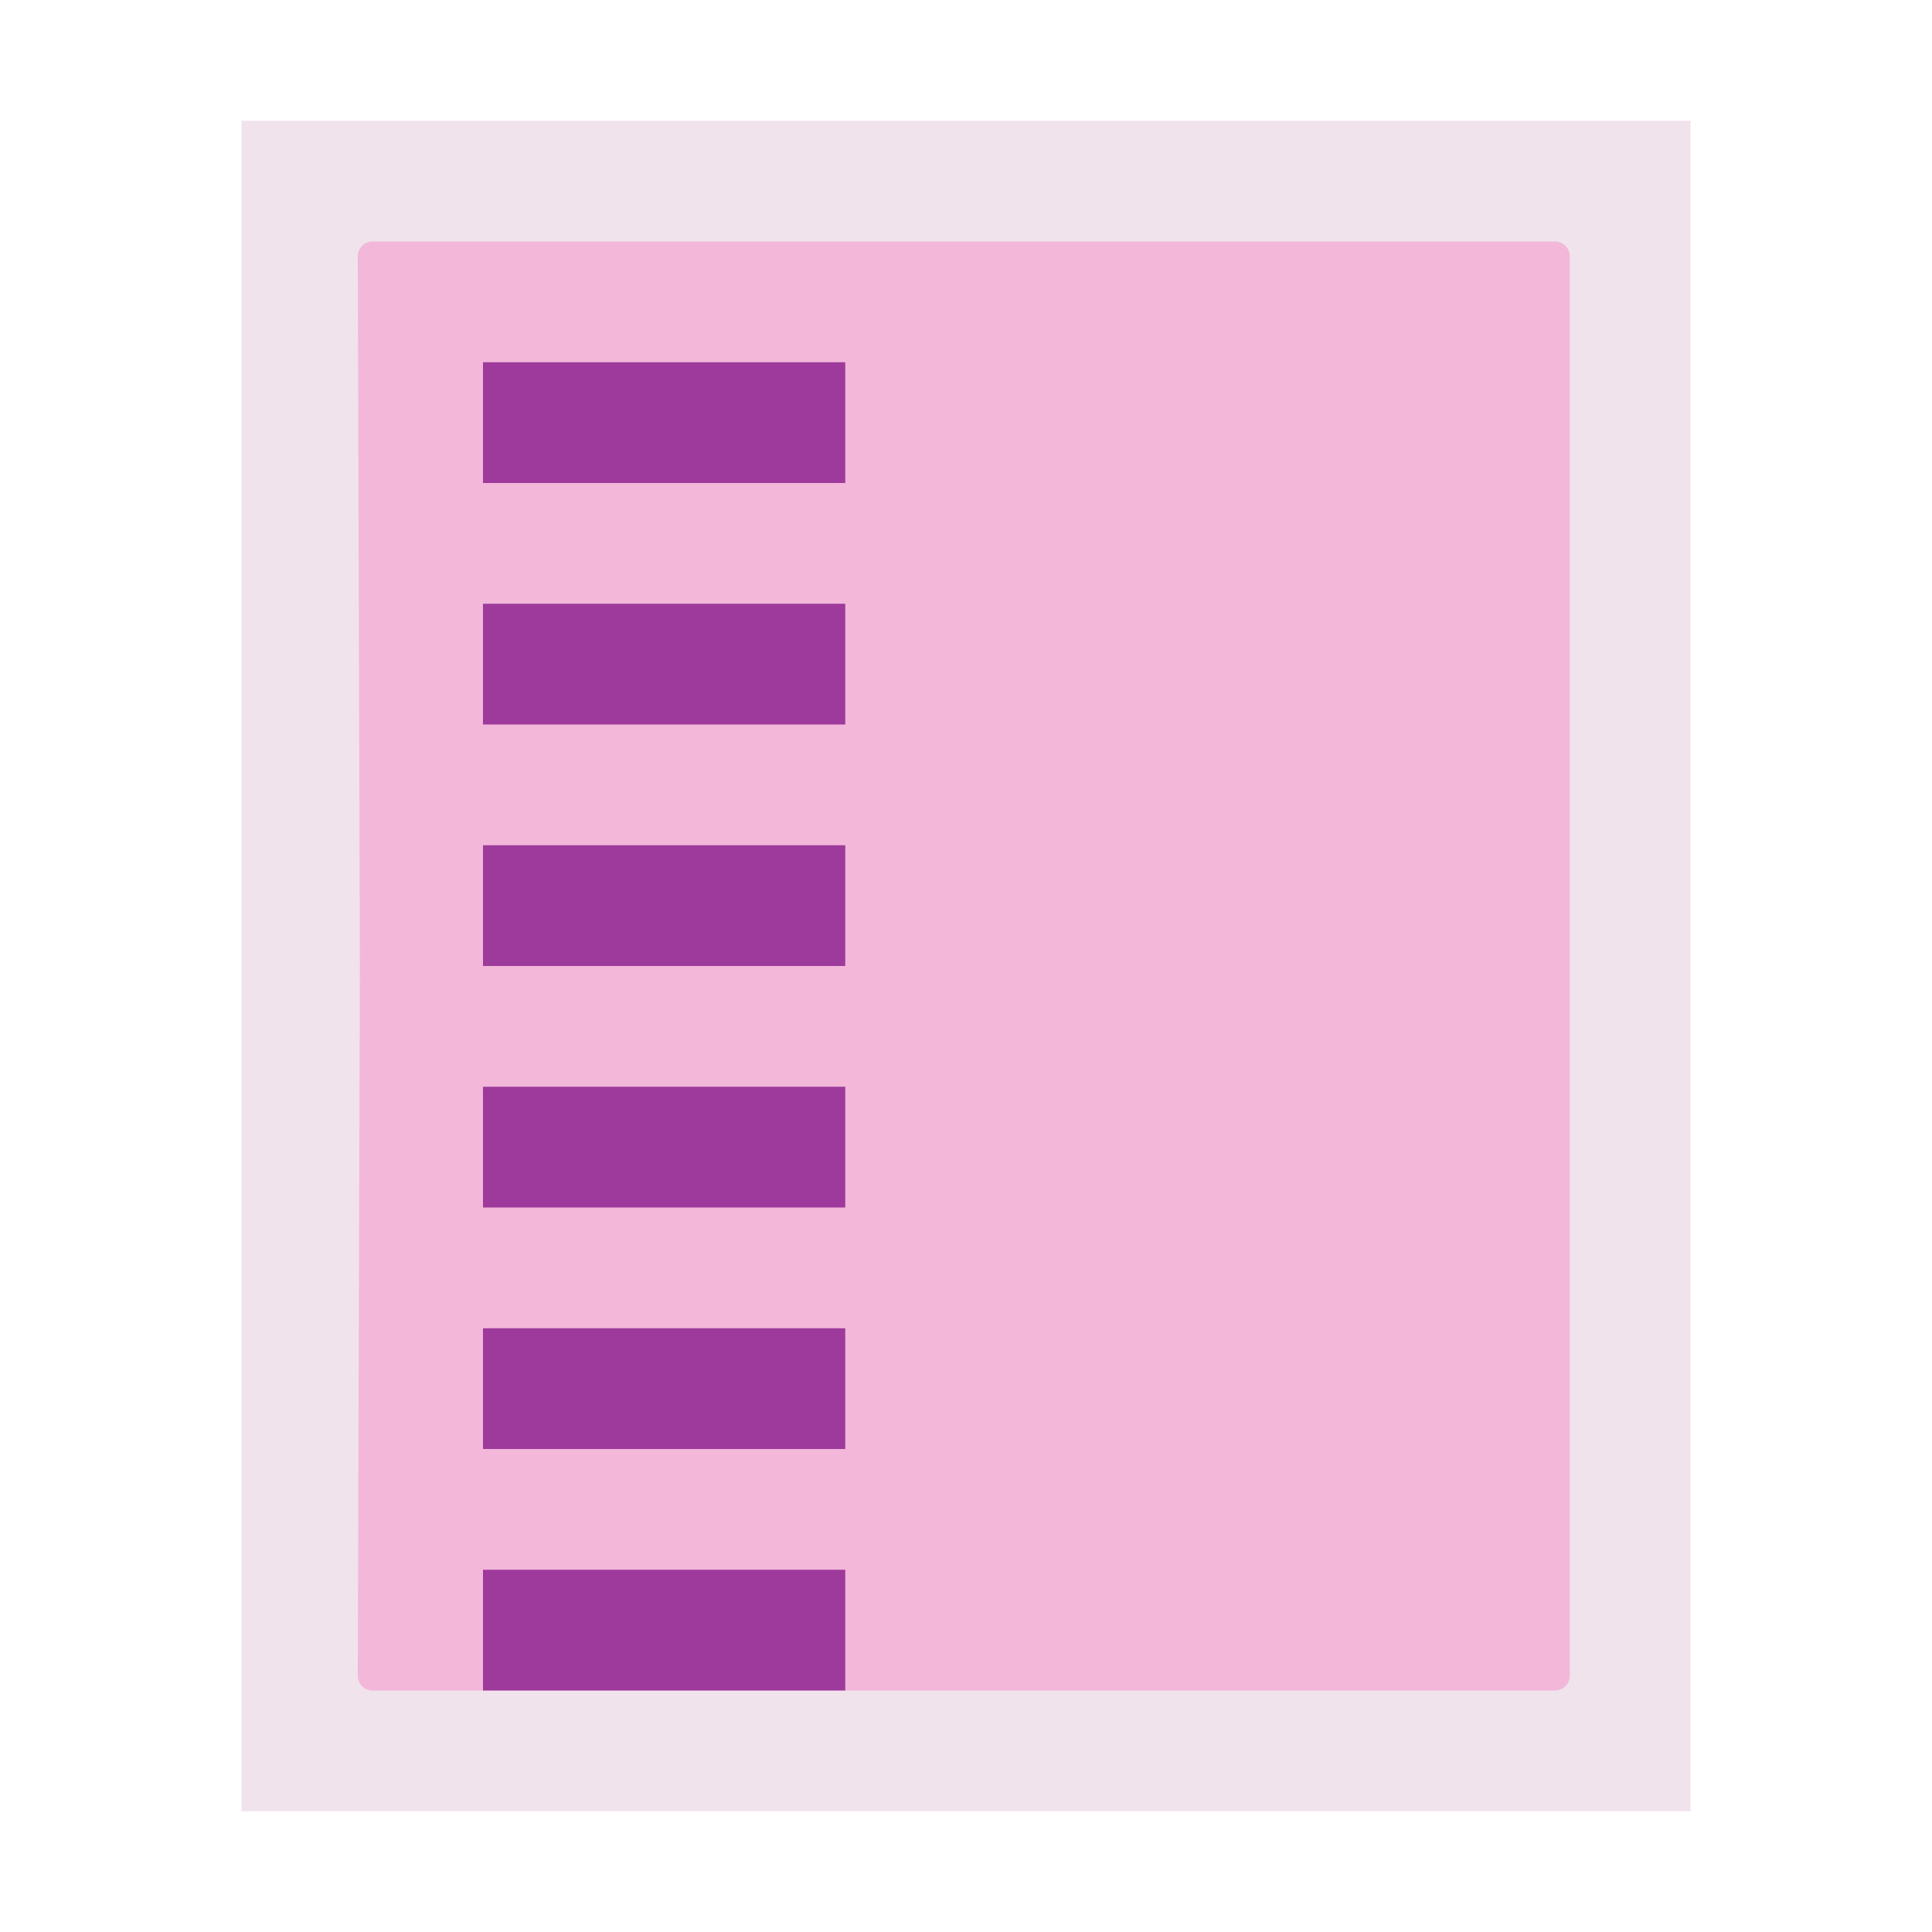 <?xml version="1.0" encoding="UTF-8"?>
<svg xmlns="http://www.w3.org/2000/svg" xmlns:xlink="http://www.w3.org/1999/xlink" width="32px" height="32px" viewBox="0 0 32 32" version="1.1">
<g id="surface1">
<path style=" stroke:none;fill-rule:nonzero;fill:rgb(94.118%,89.02%,92.549%);fill-opacity:1;" d="M 4 2 L 4 30 L 28 30 L 28 2 Z M 4 2 "/>
<path style=" stroke:none;fill-rule:nonzero;fill:rgb(95.294%,71.765%,85.098%);fill-opacity:1;" d="M 6.172 4 C 6.035 4 5.926 4.109 5.926 4.246 L 5.961 16 L 5.926 27.754 C 5.926 27.891 6.035 28 6.172 28 L 25.754 28 C 25.891 28 26 27.891 26 27.754 L 26 4.246 C 26 4.109 25.891 4 25.754 4 Z M 6.172 4 "/>
<path style=" stroke:none;fill-rule:nonzero;fill:rgb(61.569%,22.745%,60.784%);fill-opacity:1;" d="M 14 6 L 14 8 L 8 8 L 8 6 Z M 14 6 "/>
<path style=" stroke:none;fill-rule:nonzero;fill:rgb(61.569%,22.745%,60.784%);fill-opacity:1;" d="M 14 10 L 14 12 L 8 12 L 8 10 Z M 14 10 "/>
<path style=" stroke:none;fill-rule:nonzero;fill:rgb(61.569%,22.745%,60.784%);fill-opacity:1;" d="M 14 14 L 14 16 L 8 16 L 8 14 Z M 14 14 "/>
<path style=" stroke:none;fill-rule:nonzero;fill:rgb(61.569%,22.745%,60.784%);fill-opacity:1;" d="M 14 18 L 14 20 L 8 20 L 8 18 Z M 14 18 "/>
<path style=" stroke:none;fill-rule:nonzero;fill:rgb(61.569%,22.745%,60.784%);fill-opacity:1;" d="M 14 22 L 14 24 L 8 24 L 8 22 Z M 14 22 "/>
<path style=" stroke:none;fill-rule:nonzero;fill:rgb(61.569%,22.745%,60.784%);fill-opacity:1;" d="M 14 26 L 14 28 L 8 28 L 8 26 Z M 14 26 "/>
</g>
</svg>
